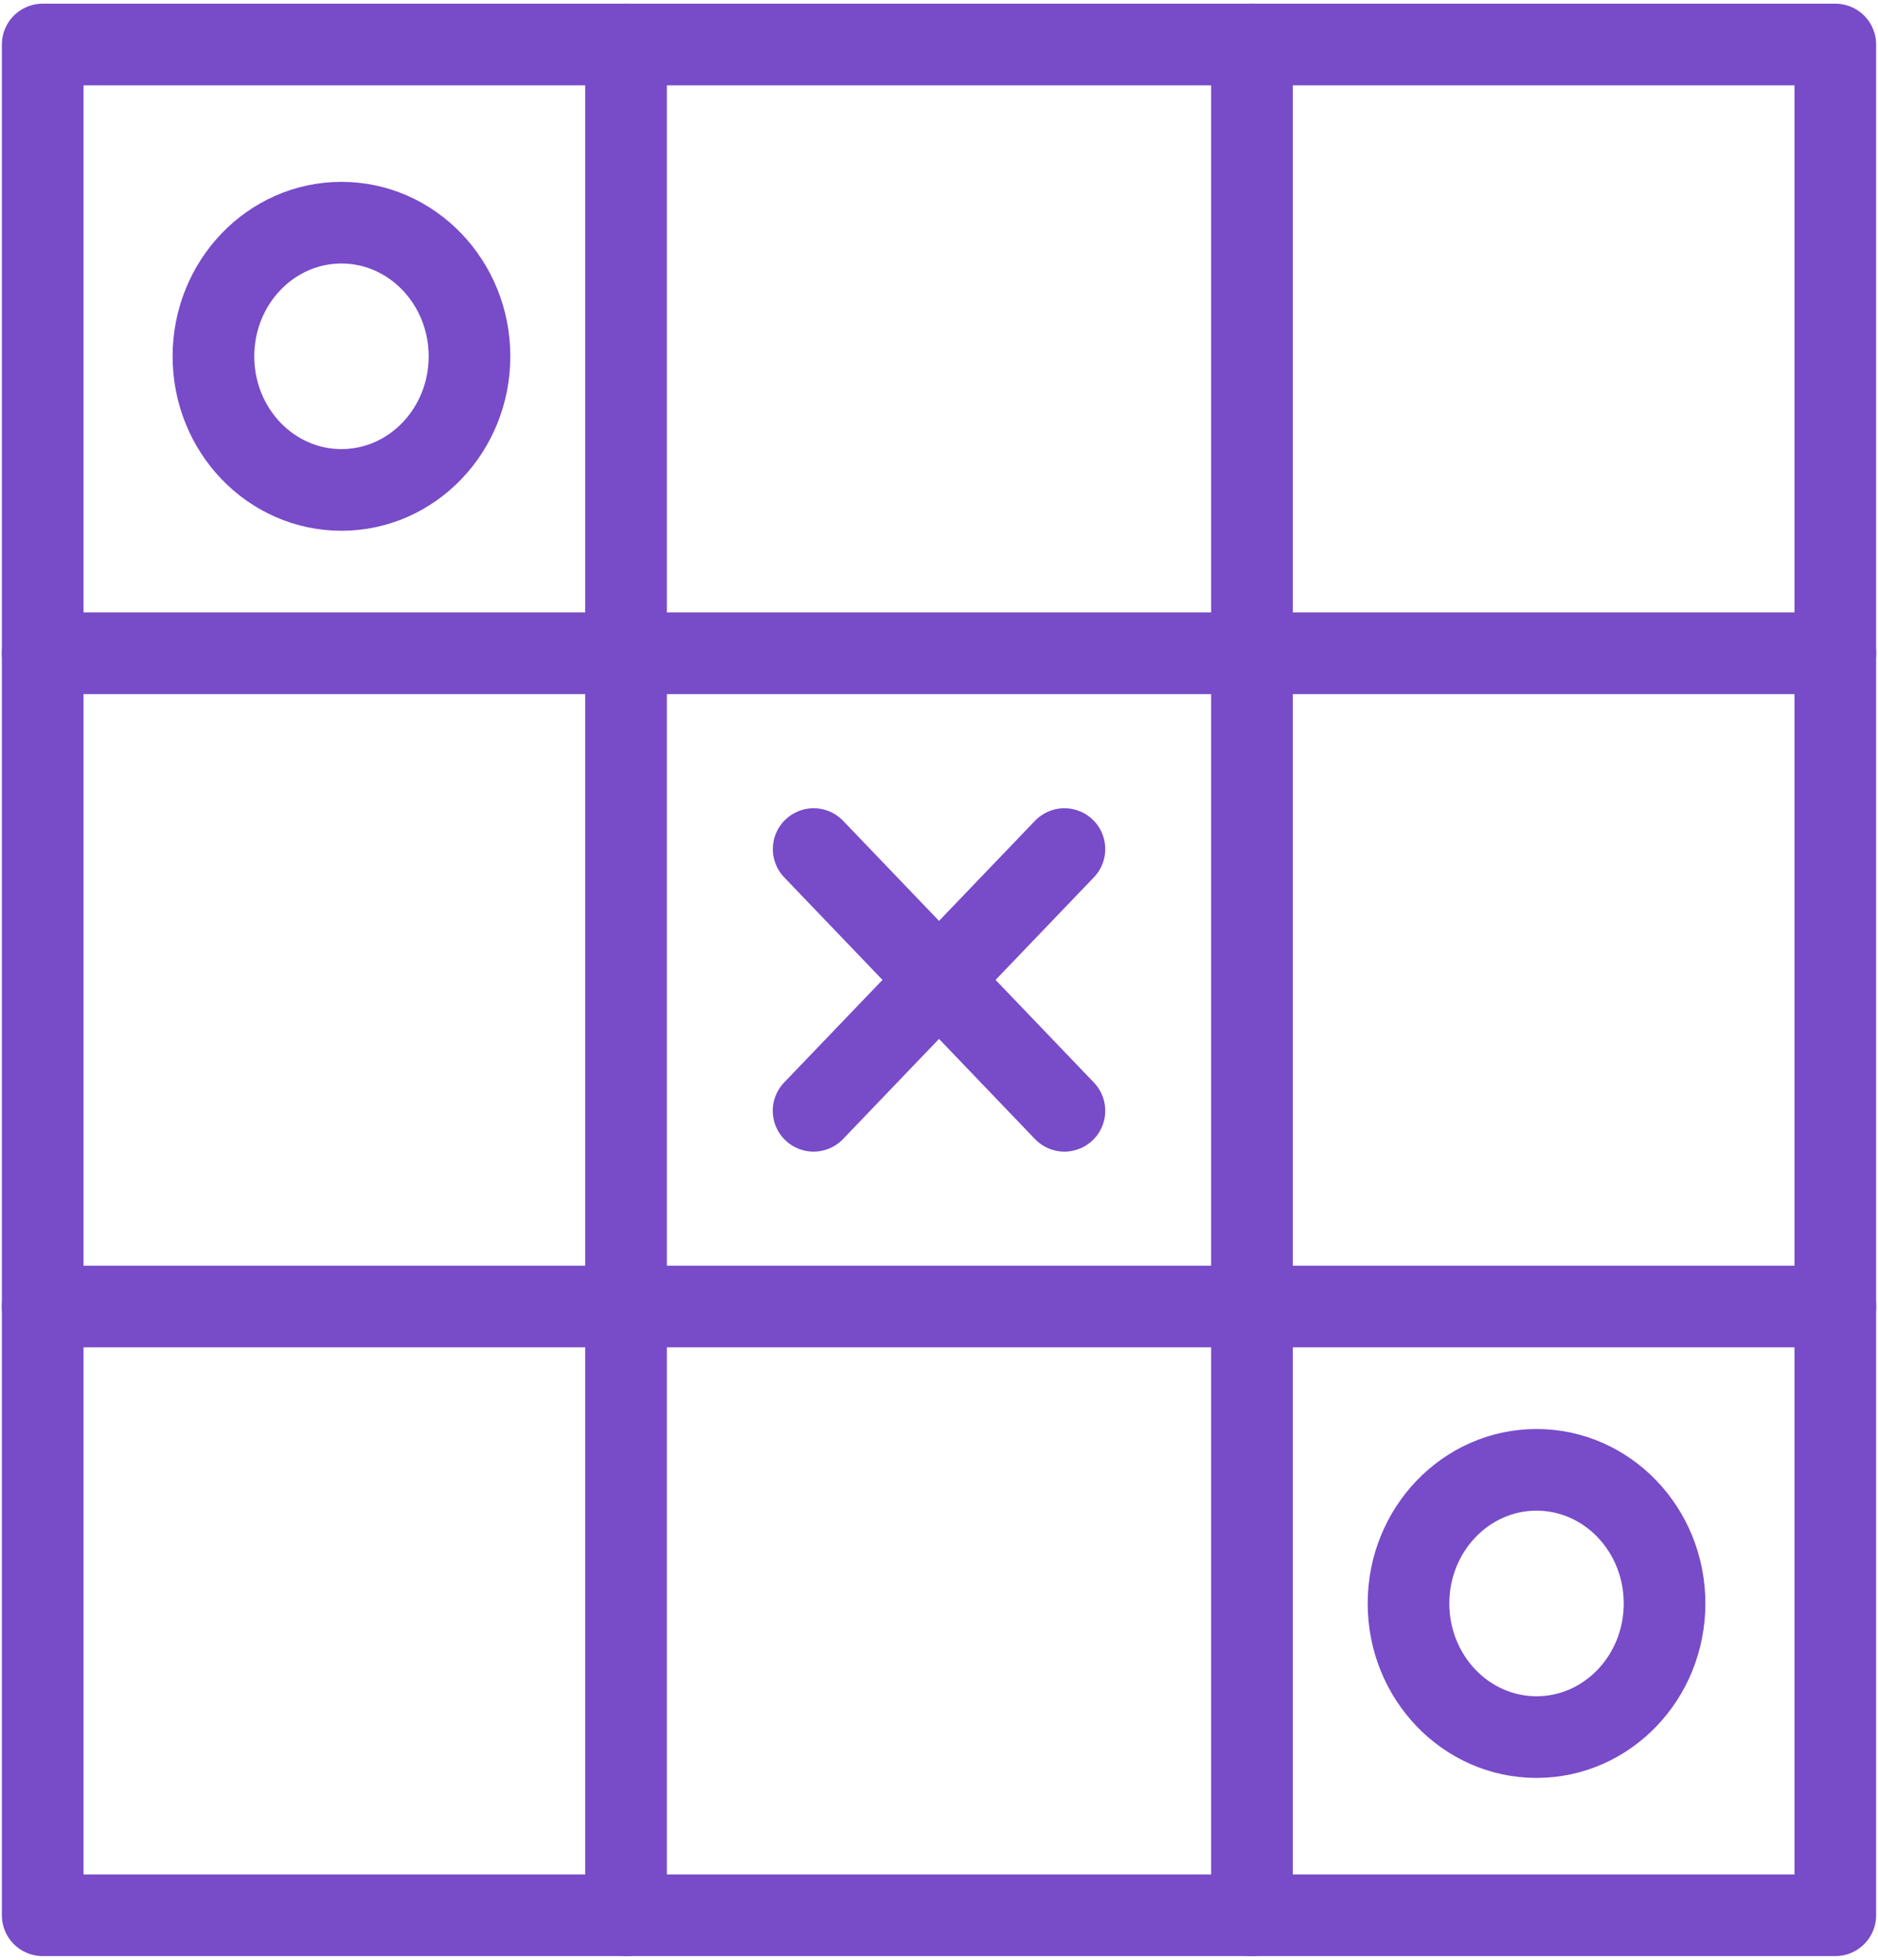 <svg xmlns="http://www.w3.org/2000/svg" width="23" height="24" viewBox="0 0 23 24">
  <g fill="none" fill-rule="evenodd" stroke="#784BC9" stroke-linecap="round" stroke-linejoin="round">
    <path d="M.523 8L22.477 8M.523 16L22.477 16M15.333.545L15.333 23.455M7.667.545L7.667 23.455"/>
    <polygon points=".523 23.455 22.477 23.455 22.477 .545 .523 .545"/>
    <path d="M20.386 19.636C20.386 20.541 19.684 21.273 18.818 21.273 17.953 21.273 17.25 20.541 17.25 19.636 17.25 18.733 17.953 18 18.818 18 19.684 18 20.386 18.733 20.386 19.636L20.386 19.636zM5.75 4.364C5.75 5.268 5.047 6 4.182 6 3.316 6 2.614 5.268 2.614 4.364 2.614 3.46 3.316 2.727 4.182 2.727 5.047 2.727 5.75 3.46 5.75 4.364L5.75 4.364zM9.965 10.398L13.036 13.603M13.036 10.398L9.964 13.603"/>
  </g>
</svg>
